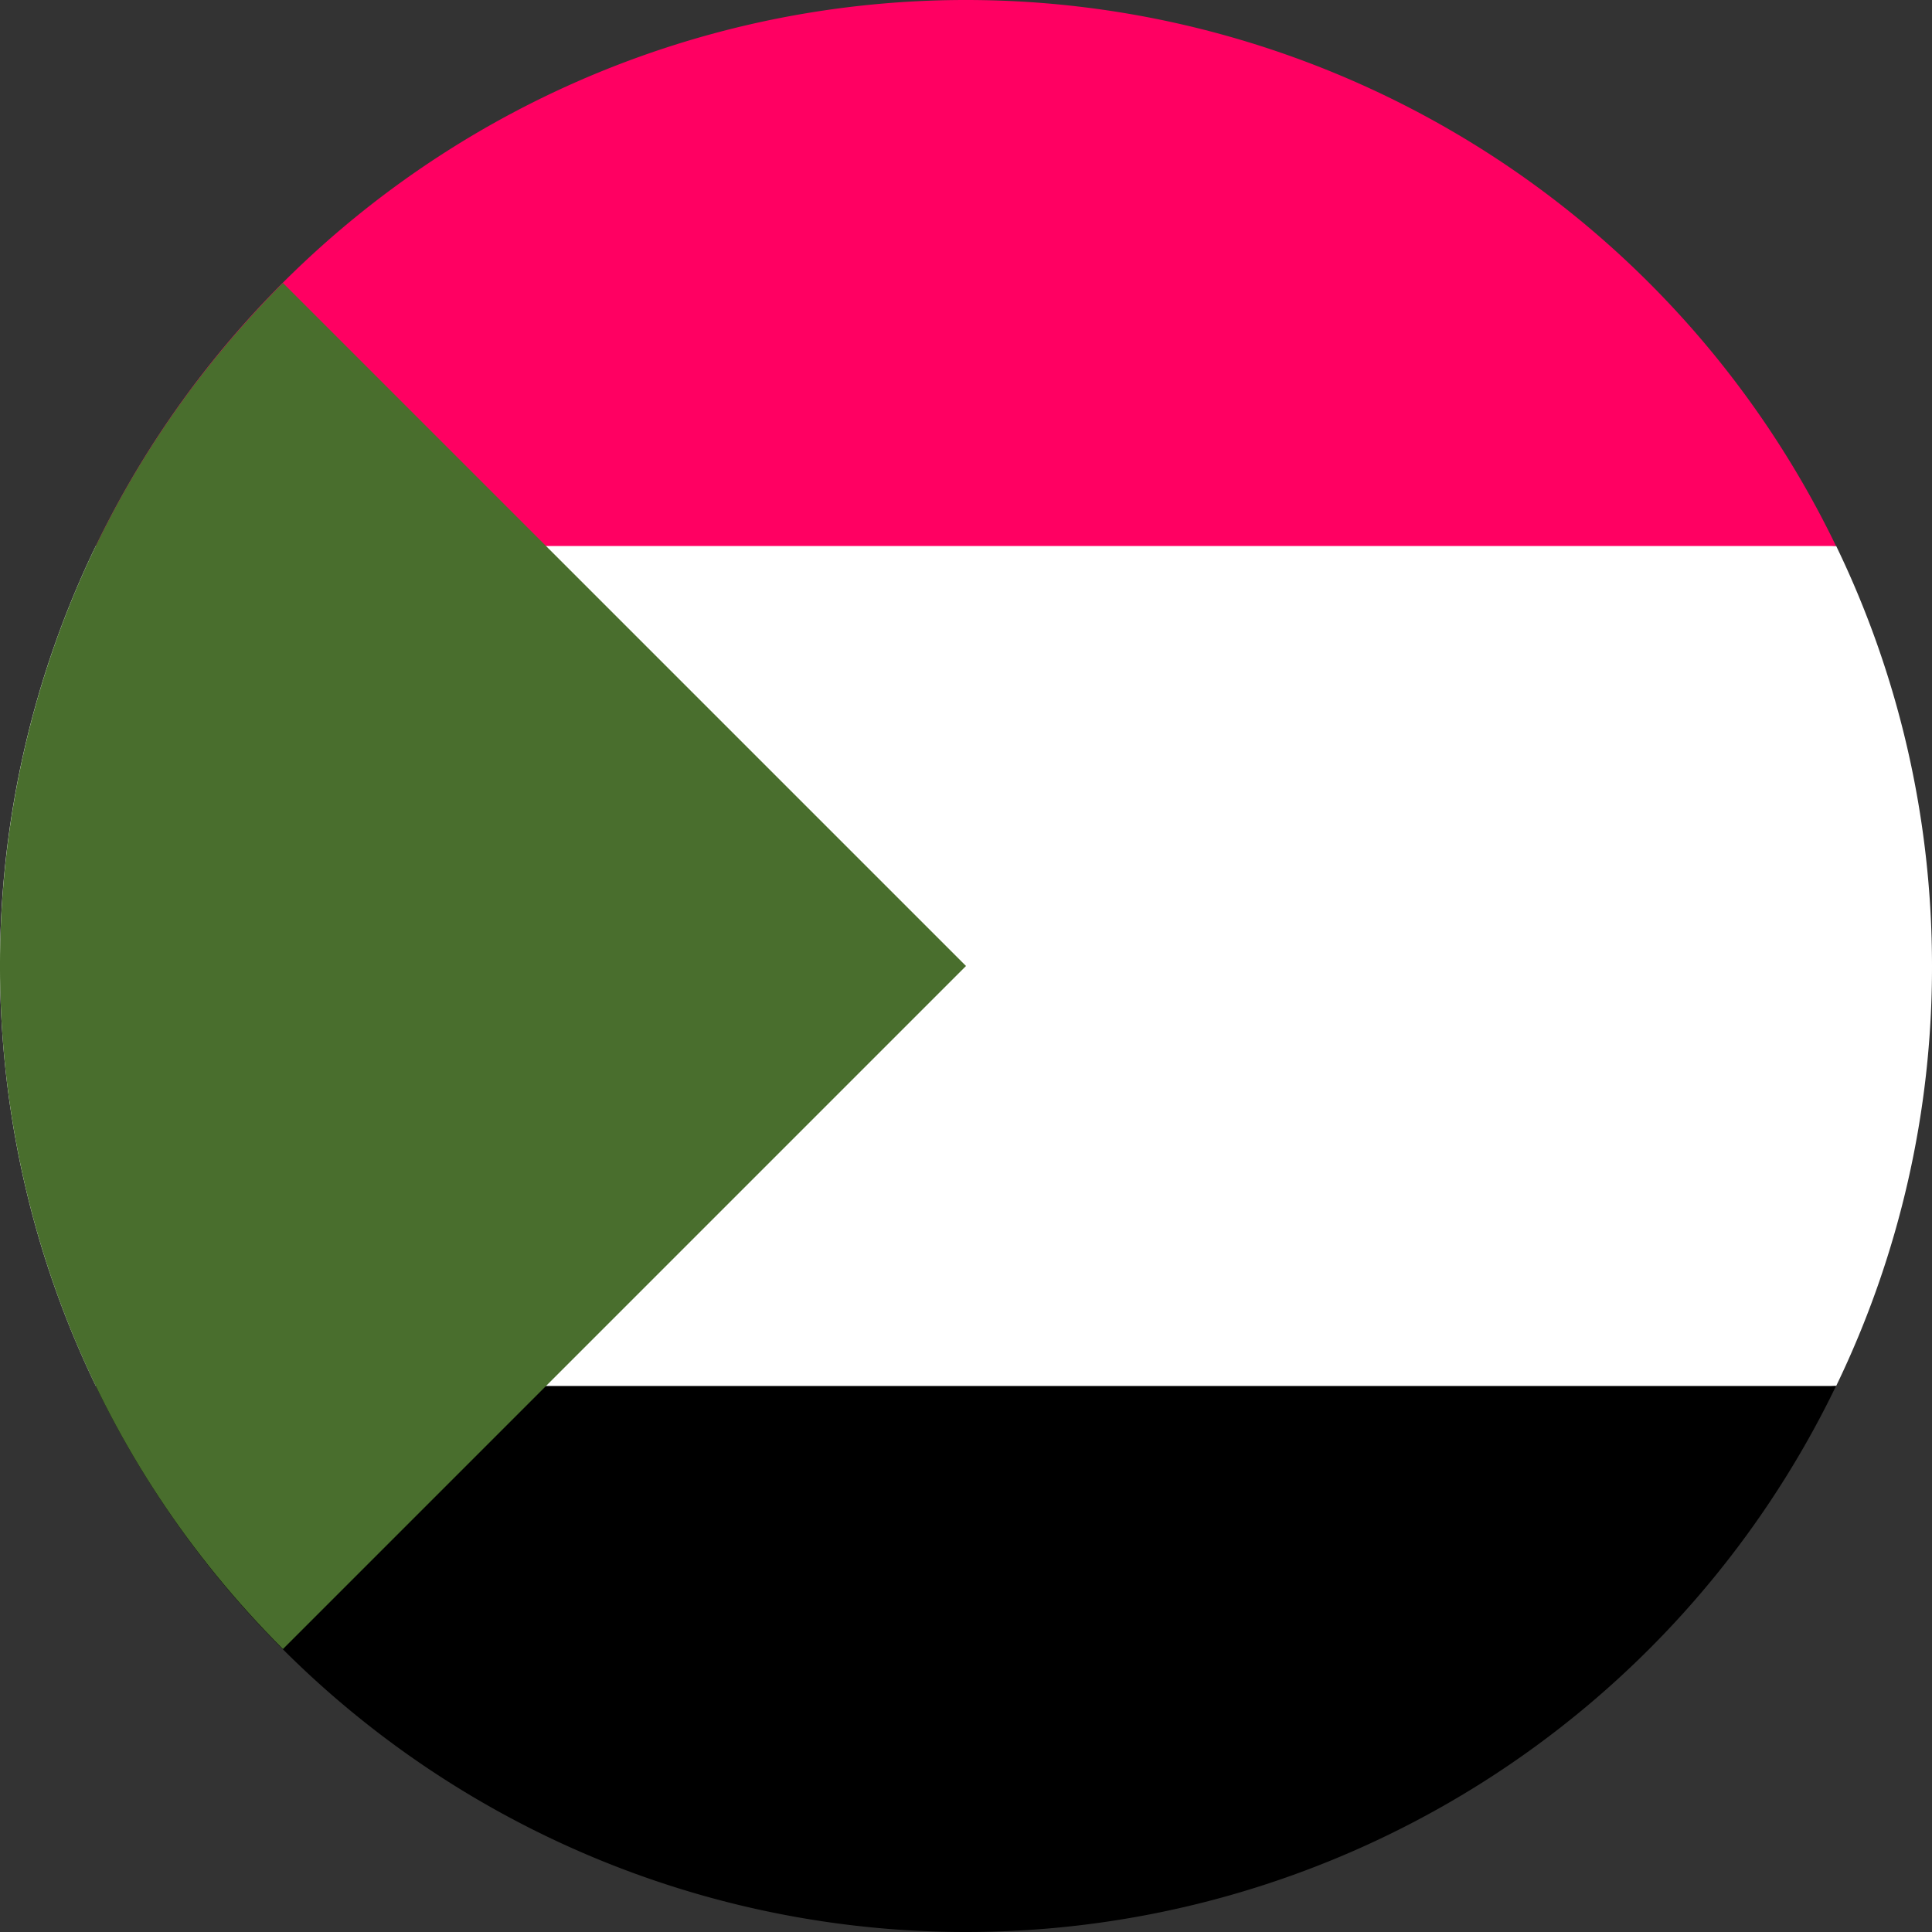 <svg width="24" height="24" fill="none" xmlns="http://www.w3.org/2000/svg"><rect width="100%" height="100%" fill="#333333" stroke="none"/><g clip-path="url(#a)"><path d="M1.19 6.782A11.952 11.952 0 0 0 0 11.999c0 1.87.428 3.64 1.19 5.217L12 18.26l10.81-1.044A11.953 11.953 0 0 0 24 12c0-1.87-.428-3.64-1.19-5.217L12 5.738 1.19 6.782Z" fill="#fff"/><path d="M1.19 17.217A12 12 0 0 0 12 24a12 12 0 0 0 10.808-6.783H1.19Z" fill="#000"/><path d="M1.19 6.783h21.618A12 12 0 0 0 12 0 12 12 0 0 0 1.19 6.783Z" fill="#FF0062"/><path d="M3.515 3.515c-4.687 4.686-4.687 12.284 0 16.97L12 12 3.515 3.515Z" fill="#496E2D"/></g><defs><clipPath id="a"><path fill="#fff" d="M0 0h24v24H0z"/></clipPath></defs></svg>